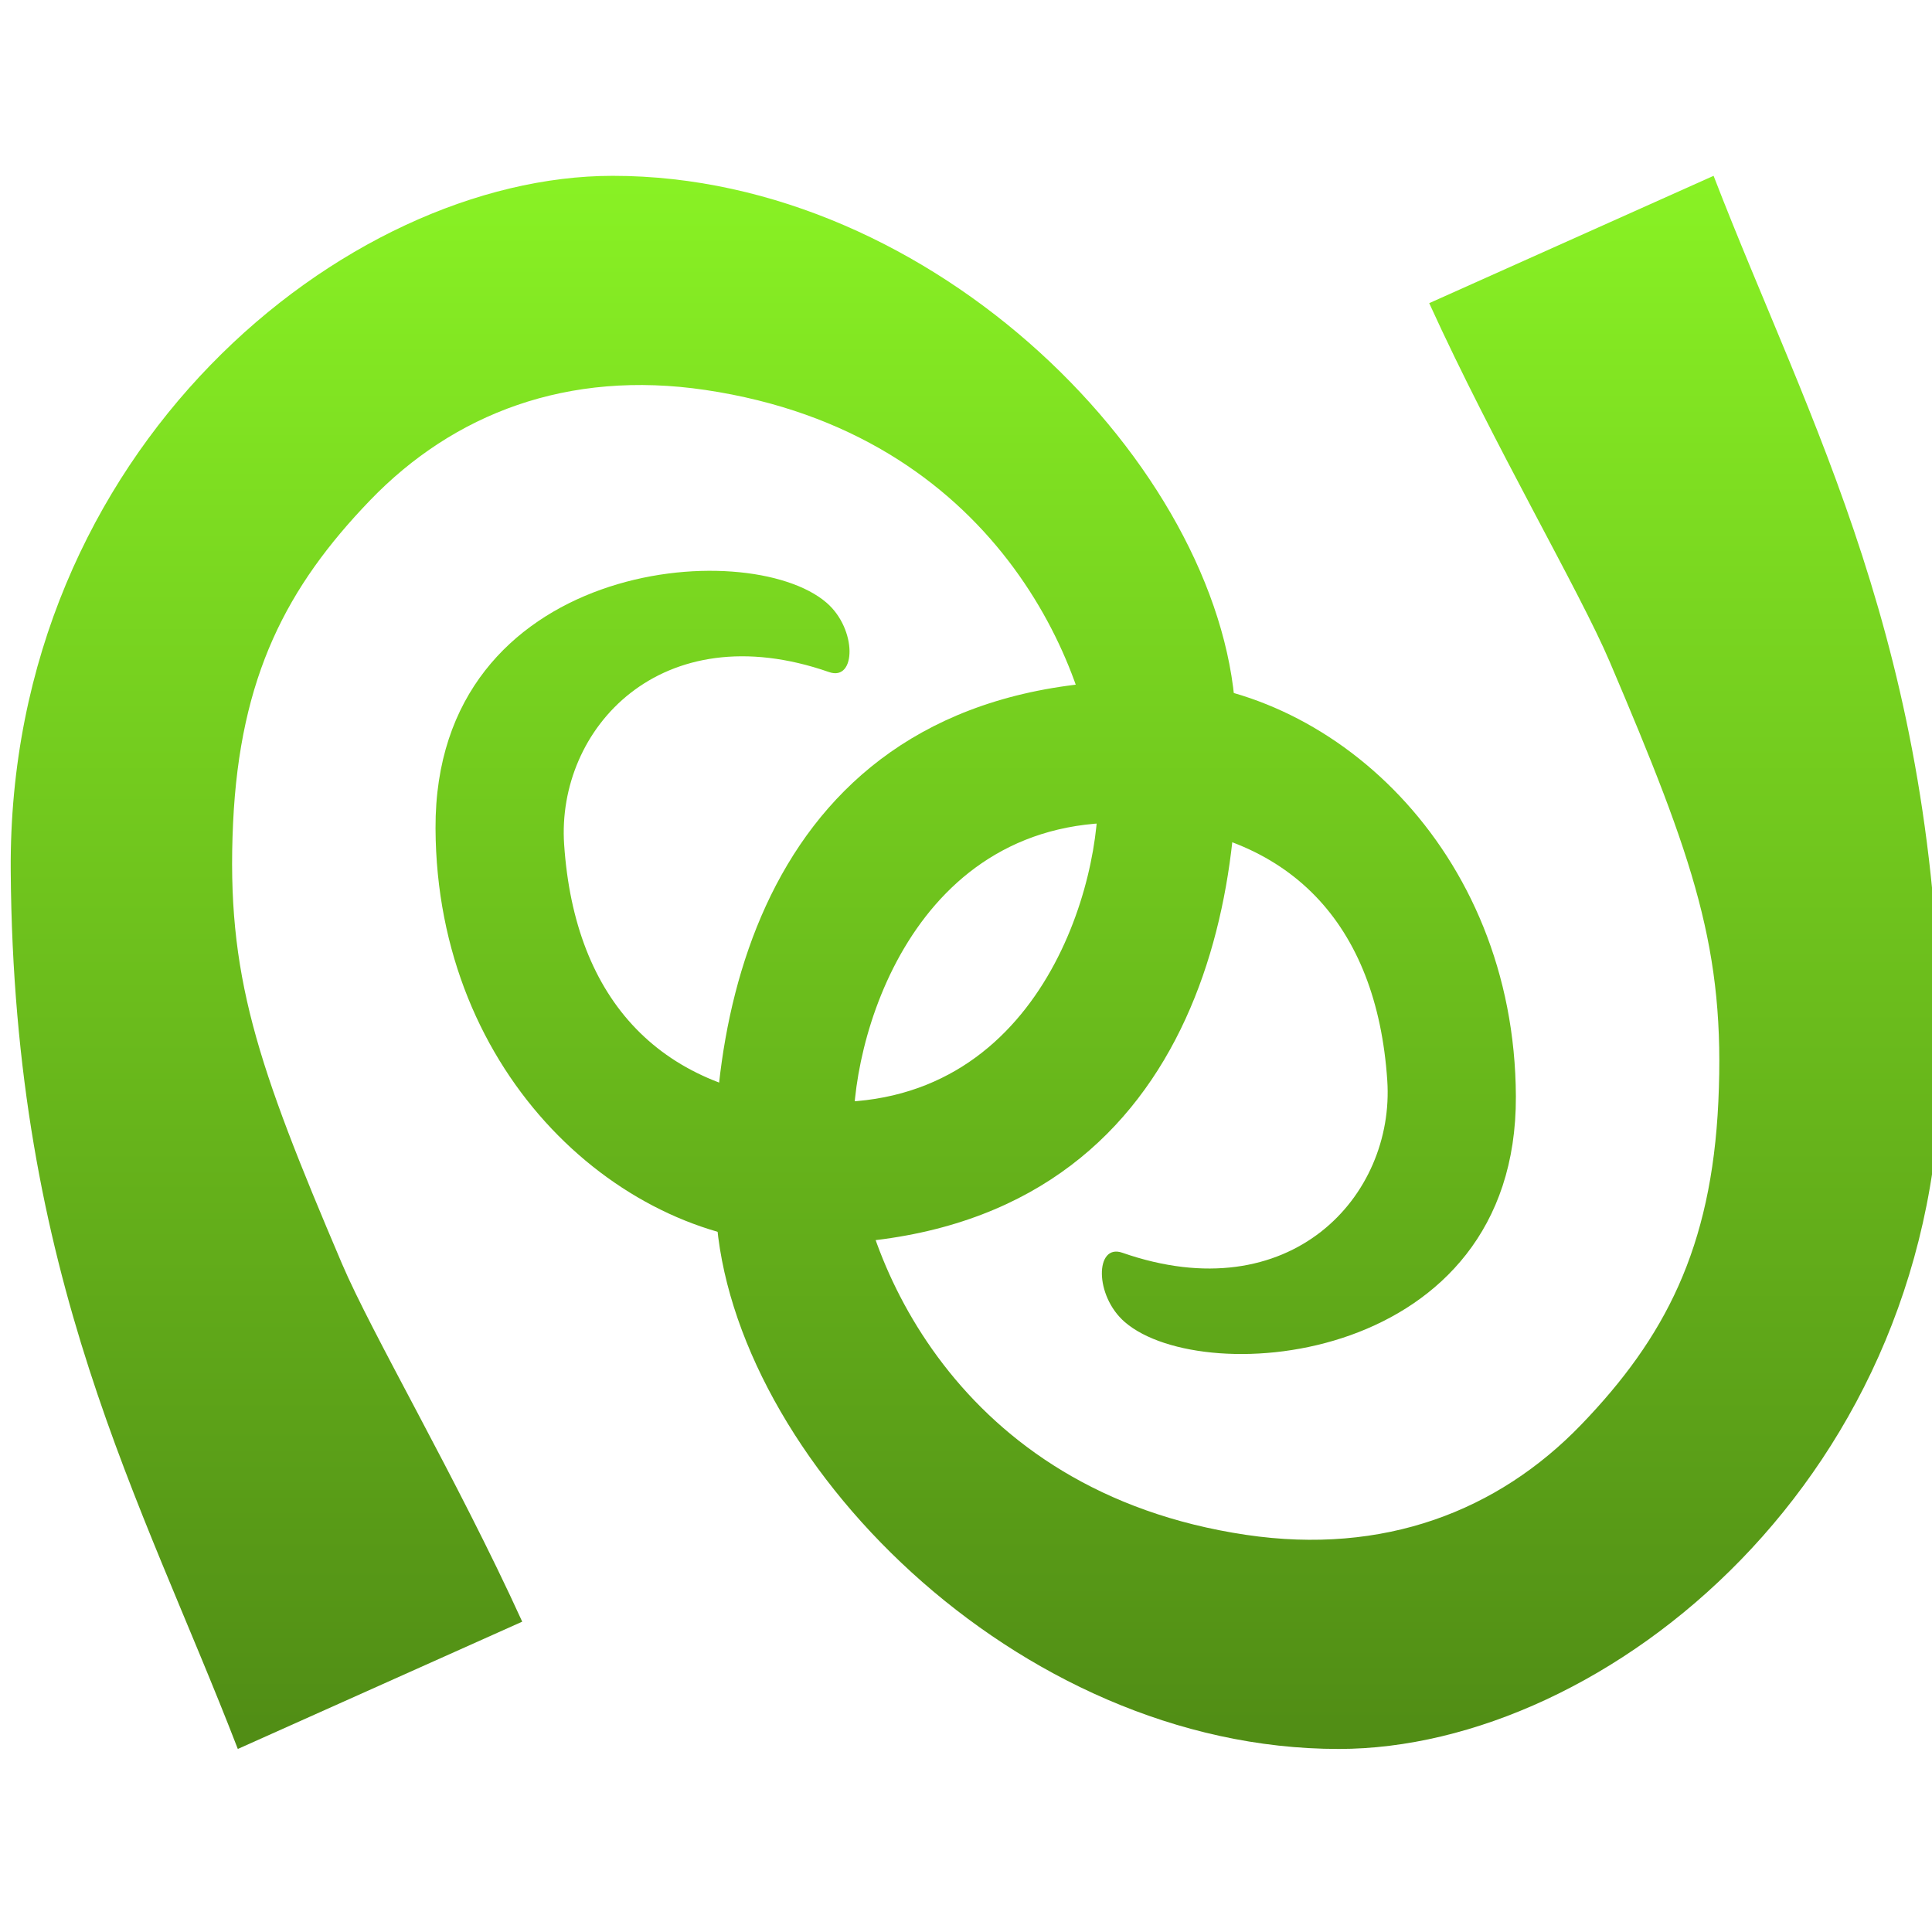 <svg xmlns="http://www.w3.org/2000/svg" width="16" height="16" version="1.1">
 <defs>
   <style id="current-color-scheme" type="text/css">
   .ColorScheme-Text { color: #e9ecf2; } .ColorScheme-Highlight { color:#5294e2; }
  </style>
  <linearGradient id="arrongin" x1="0%" x2="0%" y1="0%" y2="100%">
   <stop offset="0%" style="stop-color:#dd9b44; stop-opacity:1"/>
   <stop offset="100%" style="stop-color:#ad6c16; stop-opacity:1"/>
  </linearGradient>
  <linearGradient id="aurora" x1="0%" x2="0%" y1="0%" y2="100%">
   <stop offset="0%" style="stop-color:#09D4DF; stop-opacity:1"/>
   <stop offset="100%" style="stop-color:#9269F4; stop-opacity:1"/>
  </linearGradient>
  <linearGradient id="cyberneon" x1="0%" x2="0%" y1="0%" y2="100%">
    <stop offset="0" style="stop-color:#0abdc6; stop-opacity:1"/>
    <stop offset="1" style="stop-color:#ea00d9; stop-opacity:1"/>
  </linearGradient>
  <linearGradient id="fitdance" x1="0%" x2="0%" y1="0%" y2="100%">
   <stop offset="0%" style="stop-color:#1AD6AB; stop-opacity:1"/>
   <stop offset="100%" style="stop-color:#329DB6; stop-opacity:1"/>
  </linearGradient>
  <linearGradient id="oomox" x1="0%" x2="0%" y1="0%" y2="100%">
   <stop offset="0%" style="stop-color:#89f224; stop-opacity:1"/>
   <stop offset="100%" style="stop-color:#508c15; stop-opacity:1"/>
  </linearGradient>
  <linearGradient id="rainblue" x1="0%" x2="0%" y1="0%" y2="100%">
   <stop offset="0%" style="stop-color:#00F260; stop-opacity:1"/>
   <stop offset="100%" style="stop-color:#0575E6; stop-opacity:1"/>
  </linearGradient>
  <linearGradient id="sunrise" x1="0%" x2="0%" y1="0%" y2="100%">
   <stop offset="0%" style="stop-color: #FF8501; stop-opacity:1"/>
   <stop offset="100%" style="stop-color: #FFCB01; stop-opacity:1"/>
  </linearGradient>
  <linearGradient id="telinkrin" x1="0%" x2="0%" y1="0%" y2="100%">
   <stop offset="0%" style="stop-color: #b2ced6; stop-opacity:1"/>
   <stop offset="100%" style="stop-color: #6da5b7; stop-opacity:1"/>
  </linearGradient>
  <linearGradient id="60spsycho" x1="0%" x2="0%" y1="0%" y2="100%">
   <stop offset="0%" style="stop-color: #df5940; stop-opacity:1"/>
   <stop offset="25%" style="stop-color: #d8d15f; stop-opacity:1"/>
   <stop offset="50%" style="stop-color: #e9882a; stop-opacity:1"/>
   <stop offset="100%" style="stop-color: #279362; stop-opacity:1"/>
  </linearGradient>
  <linearGradient id="90ssummer" x1="0%" x2="0%" y1="0%" y2="100%">
   <stop offset="0%" style="stop-color: #f618c7; stop-opacity:1"/>
   <stop offset="20%" style="stop-color: #94ffab; stop-opacity:1"/>
   <stop offset="50%" style="stop-color: #fbfd54; stop-opacity:1"/>
   <stop offset="100%" style="stop-color: #0f83ae; stop-opacity:1"/>
  </linearGradient>
 </defs>
 <g transform="matrix(0.113,0,0,0.121,86.039,21.785)">
  <path fill="url(#oomox)" class="ColorScheme-Text" fill-rule="evenodd" d="m -743.978,-60.338 c -7.066,-17.106 -16.435,-32.181 -16.643,-60.117 -0.215,-28.863 24.544,-47.55 44.113,-47.552 23.692,-0.003 44.537,20.005 45.636,36.577 0.992,14.955 -4.33,36.706 -31.799,36.544 -13.116,-0.076 -26.745,-11.486 -26.817,-28.462 -0.078,-18.319 22.87,-20.106 28.657,-15.442 2.248,1.812 2.179,5.396 0.19,4.749 -12.356,-4.023 -19.989,3.906 -19.422,11.794 0.77,10.703 7.119,17.071 18.502,17.613 16.42,0.78 21.016,-15.189 20.596,-21.67 -0.51,-7.88 -7.381,-24.087 -28.752,-27.048 -10.091,-1.397 -18.455,1.626 -24.564,7.549 -6.109,5.923 -9.543,12.048 -10.045,22.096 -0.519,10.393 1.75,16.49 7.966,30.125 2.22,4.87 8.422,14.694 13.225,24.532 z"/>
  <path fill="url(#oomox)" class="ColorScheme-Text" fill-rule="evenodd" d="m -635.821,-168.008 c 7.067,17.107 16.435,32.181 16.643,60.119 0.215,28.863 -24.544,47.55 -44.113,47.551 -23.692,0.004 -44.537,-20.004 -45.636,-36.574 -0.992,-14.957 4.33,-36.708 31.799,-36.545 13.116,0.076 26.745,11.486 26.817,28.462 0.078,18.318 -22.87,20.106 -28.657,15.442 -2.248,-1.812 -2.179,-5.396 -0.19,-4.749 12.356,4.024 19.989,-3.906 19.422,-11.794 -0.769,-10.703 -7.119,-17.07 -18.502,-17.611 -16.419,-0.78 -21.016,15.189 -20.596,21.669 0.51,7.88 7.381,24.088 28.753,27.047 10.091,1.397 18.455,-1.625 24.564,-7.548 6.109,-5.924 9.544,-12.049 10.045,-22.095 0.519,-10.393 -1.75,-16.49 -7.966,-30.125 -2.22,-4.871 -8.422,-14.694 -13.224,-24.533 z"/>
 </g>
</svg>
